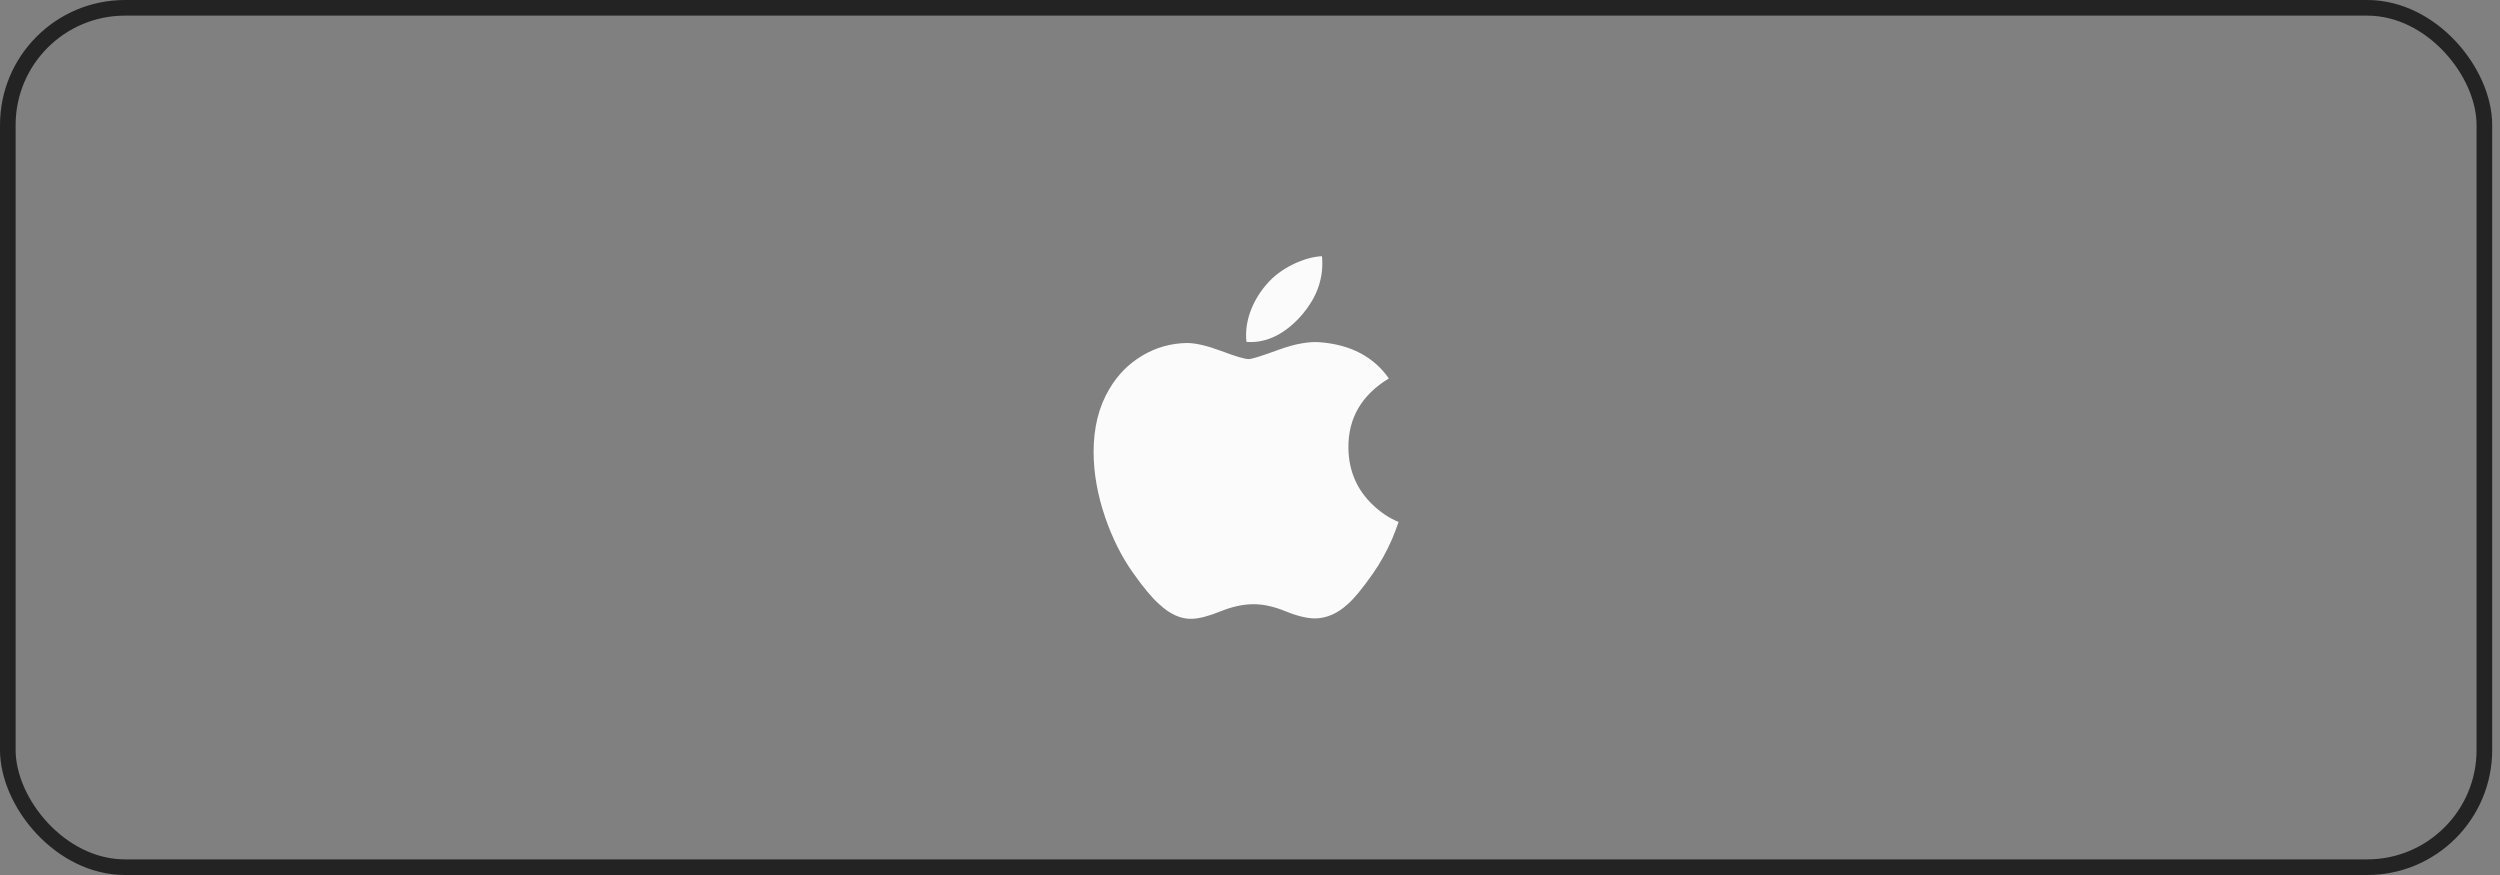 <svg width="160" height="56" viewBox="0 0 160 56" fill="none" xmlns="http://www.w3.org/2000/svg">
<rect x="0" y="0" width="160" height="56" fill="#808080" stroke="none"/>
<rect x="0.5" y="0.5" width="158.5" height="55" rx="7.5" stroke="#232323"/>
<g clip-path="url(#clip0_399_2768)">
<path d="M89.1 34.483C88.75 35.294 88.335 36.04 87.854 36.726C87.199 37.662 86.663 38.309 86.249 38.669C85.609 39.259 84.922 39.562 84.187 39.579C83.659 39.579 83.023 39.428 82.282 39.123C81.538 38.819 80.855 38.669 80.231 38.669C79.576 38.669 78.873 38.819 78.121 39.123C77.369 39.428 76.762 39.587 76.299 39.603C75.594 39.633 74.891 39.322 74.19 38.669C73.742 38.278 73.182 37.607 72.511 36.658C71.791 35.643 71.2 34.467 70.736 33.126C70.24 31.678 69.991 30.275 69.991 28.918C69.991 27.362 70.326 26.021 70.998 24.896C71.527 23.993 72.229 23.281 73.109 22.758C73.988 22.235 74.939 21.969 75.962 21.952C76.522 21.952 77.257 22.125 78.169 22.466C79.079 22.808 79.663 22.982 79.919 22.982C80.111 22.982 80.76 22.779 81.861 22.375C82.901 22 83.779 21.844 84.499 21.905C86.448 22.063 87.913 22.833 88.887 24.22C87.144 25.278 86.281 26.76 86.298 28.661C86.314 30.142 86.85 31.374 87.904 32.353C88.382 32.807 88.916 33.158 89.509 33.407C89.38 33.781 89.245 34.139 89.1 34.483ZM84.629 16.86C84.629 18.021 84.206 19.105 83.362 20.108C82.343 21.3 81.111 21.989 79.776 21.881C79.759 21.741 79.749 21.595 79.749 21.441C79.749 20.327 80.233 19.134 81.093 18.159C81.522 17.665 82.069 17.255 82.731 16.927C83.392 16.605 84.017 16.427 84.605 16.396C84.622 16.551 84.629 16.706 84.629 16.86V16.86Z" fill="#FBFBFB"/>
</g>
<defs>
<clipPath id="clip0_399_2768">
<rect width="19.518" height="23.209" fill="white" transform="translate(69.991 16.395)"/>
</clipPath>
</defs>
</svg>
